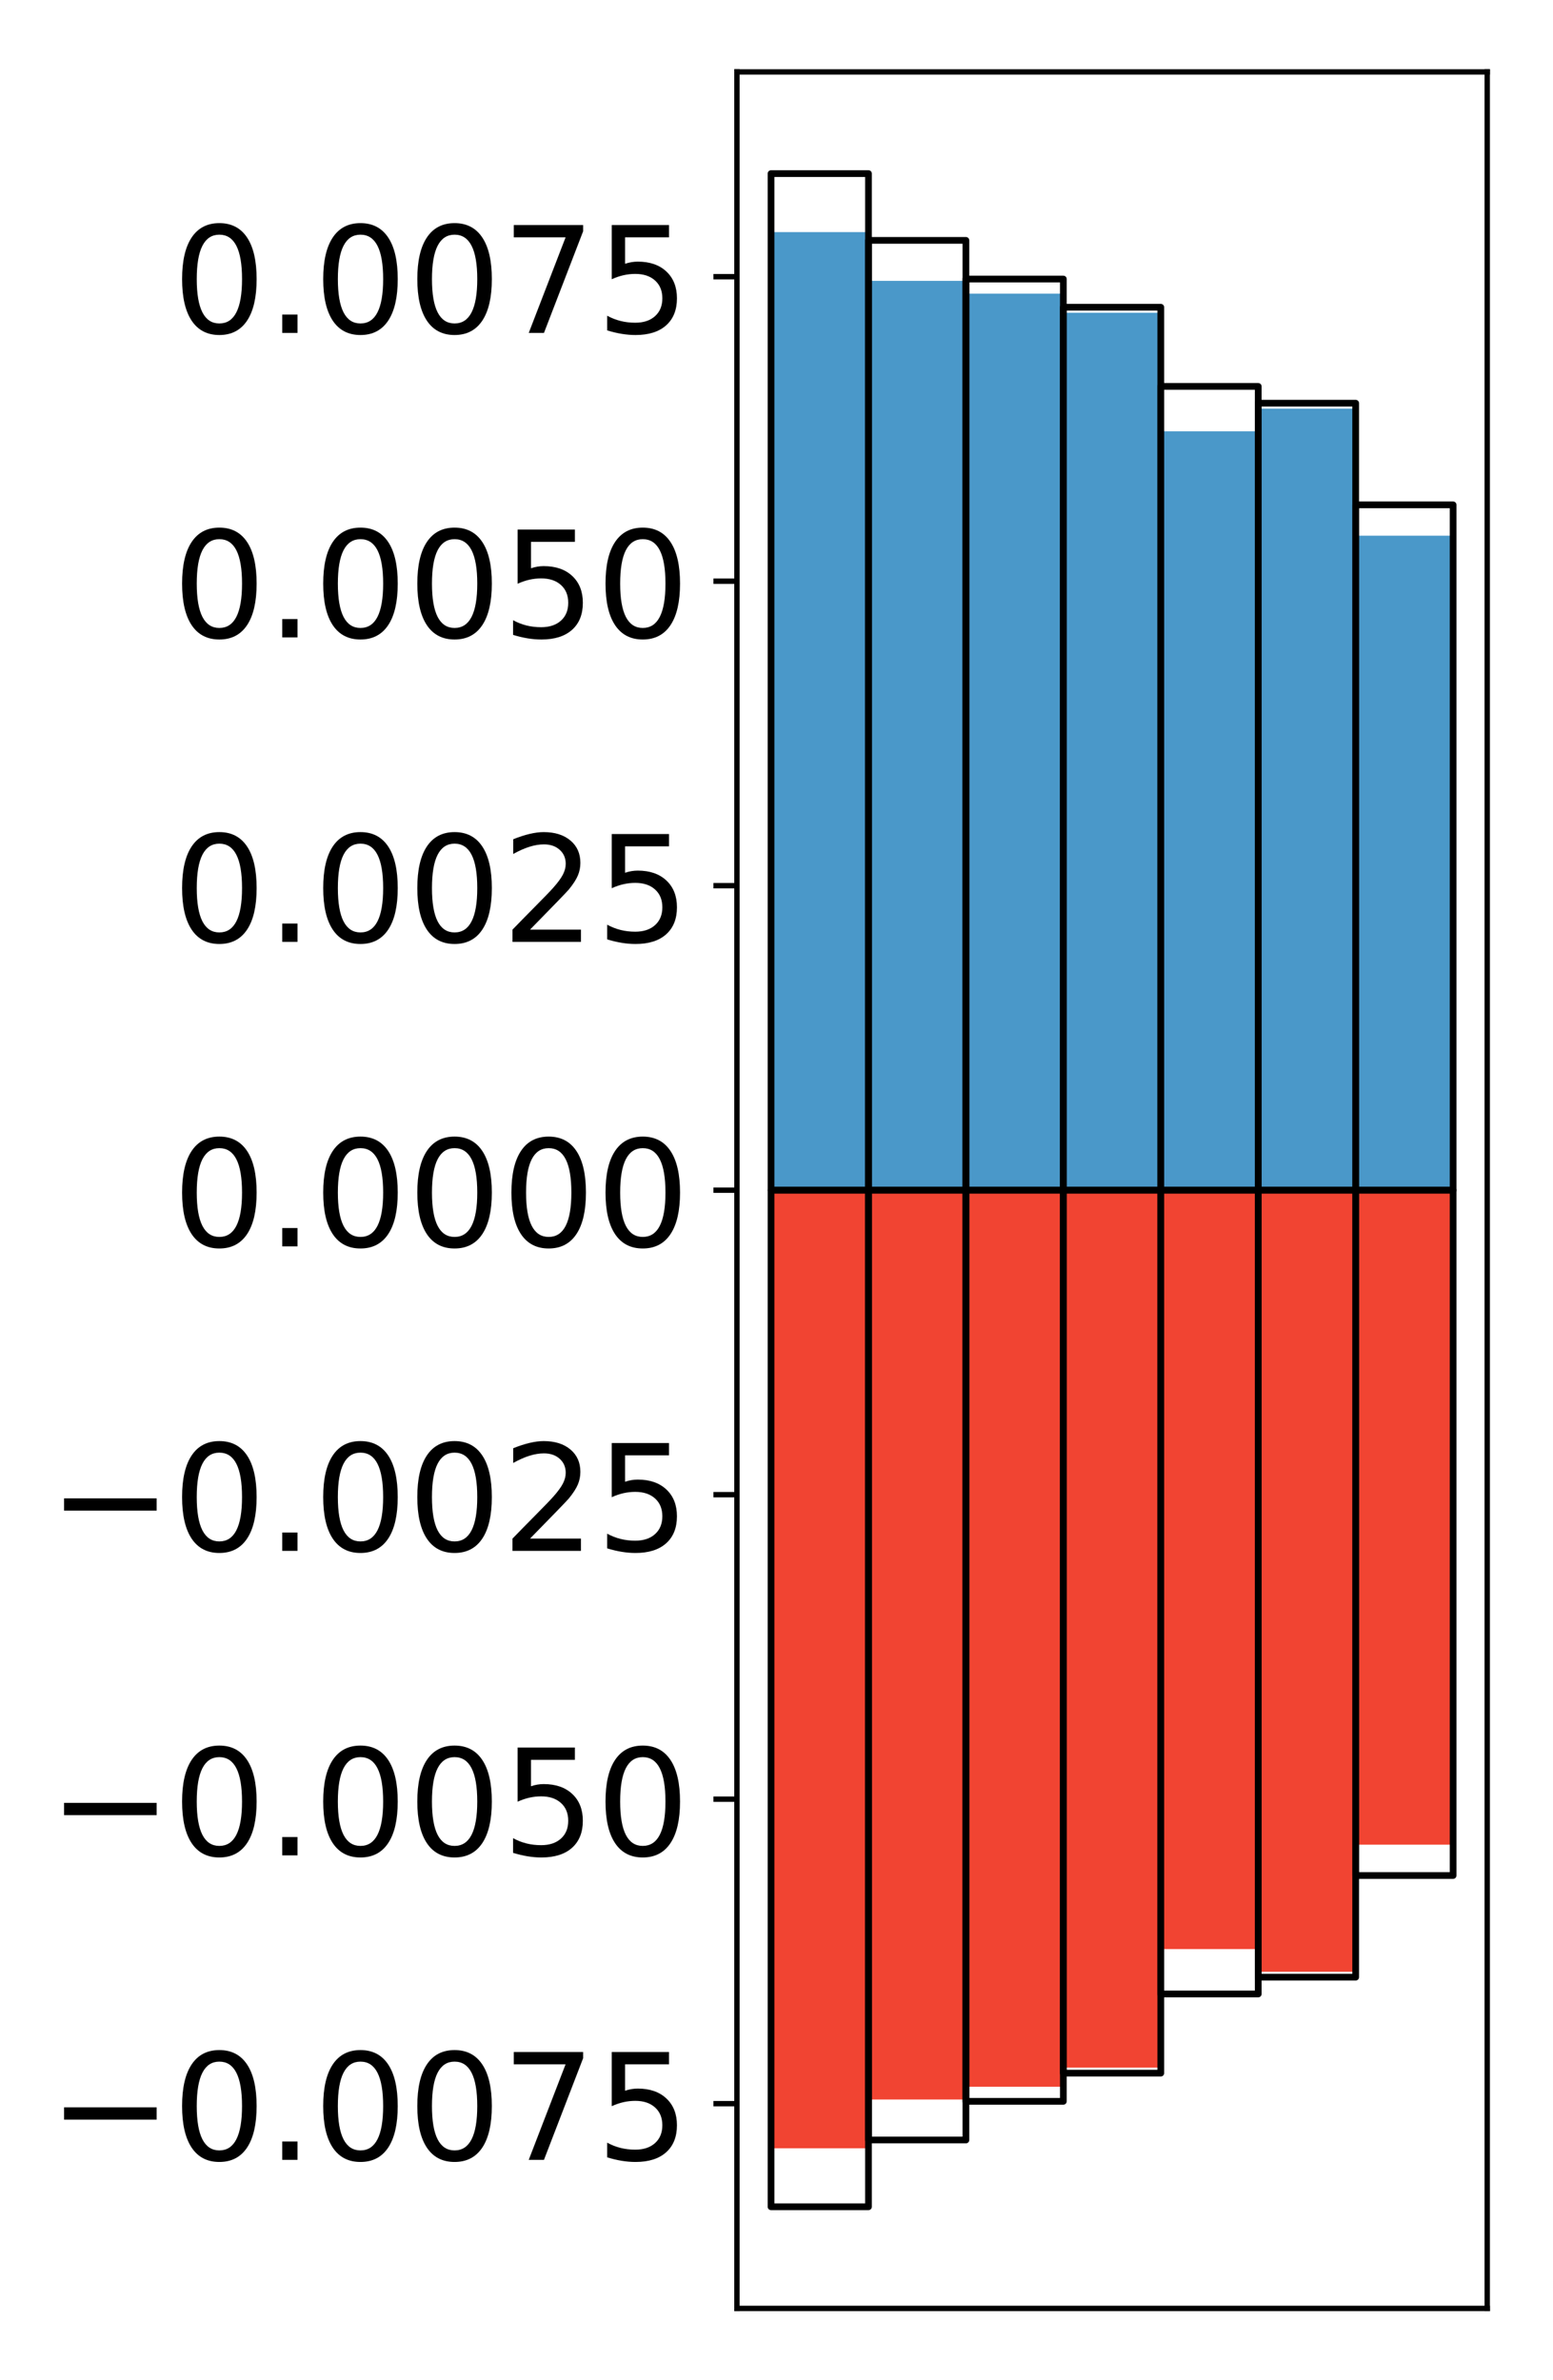 <?xml version="1.0" encoding="utf-8" standalone="no"?>
<!DOCTYPE svg PUBLIC "-//W3C//DTD SVG 1.1//EN"
  "http://www.w3.org/Graphics/SVG/1.1/DTD/svg11.dtd">
<!-- Created with matplotlib (http://matplotlib.org/) -->
<svg height="354pt" version="1.1" viewBox="0 0 231 354" width="231pt" xmlns="http://www.w3.org/2000/svg" xmlns:xlink="http://www.w3.org/1999/xlink">
 <defs>
  <style type="text/css">
*{stroke-linecap:butt;stroke-linejoin:round;}
  </style>
 </defs>
 <g id="figure_1">
  <g id="patch_1">
   <path d="M 0 354.04 
L 231.915 354.04 
L 231.915 0 
L 0 0 
z
" style="fill:#ffffff;"/>
  </g>
  <g id="axes_1">
   <g id="patch_2">
    <path d="M 109.615 343.34 
L 221.215 343.34 
L 221.215 10.7 
L 109.615 10.7 
z
" style="fill:#ffffff;"/>
   </g>
   <g id="matplotlib.axis_1"/>
   <g id="matplotlib.axis_2">
    <g id="ytick_1">
     <g id="line2d_1">
      <defs>
       <path d="M 0 0 
L -3.5 0 
" id="m559320417d" style="stroke:#000000;stroke-width:0.8;"/>
      </defs>
      <g>
       <use style="stroke:#000000;stroke-width:0.8;" x="109.615" xlink:href="#m559320417d" y="312.883"/>
      </g>
     </g>
     <g id="text_1">
      <!-- −0.0075 -->
      <defs>
       <path d="M 10.594 35.5 
L 73.188 35.5 
L 73.188 27.203 
L 10.594 27.203 
z
" id="DejaVuSans-2212"/>
       <path d="M 31.781 66.406 
Q 24.172 66.406 20.328 58.906 
Q 16.5 51.422 16.5 36.375 
Q 16.5 21.391 20.328 13.891 
Q 24.172 6.391 31.781 6.391 
Q 39.453 6.391 43.281 13.891 
Q 47.125 21.391 47.125 36.375 
Q 47.125 51.422 43.281 58.906 
Q 39.453 66.406 31.781 66.406 
z
M 31.781 74.219 
Q 44.047 74.219 50.516 64.516 
Q 56.984 54.828 56.984 36.375 
Q 56.984 17.969 50.516 8.266 
Q 44.047 -1.422 31.781 -1.422 
Q 19.531 -1.422 13.062 8.266 
Q 6.594 17.969 6.594 36.375 
Q 6.594 54.828 13.062 64.516 
Q 19.531 74.219 31.781 74.219 
z
" id="DejaVuSans-30"/>
       <path d="M 10.688 12.406 
L 21 12.406 
L 21 0 
L 10.688 0 
z
" id="DejaVuSans-2e"/>
       <path d="M 8.203 72.906 
L 55.078 72.906 
L 55.078 68.703 
L 28.609 0 
L 18.312 0 
L 43.219 64.594 
L 8.203 64.594 
z
" id="DejaVuSans-37"/>
       <path d="M 10.797 72.906 
L 49.516 72.906 
L 49.516 64.594 
L 19.828 64.594 
L 19.828 46.734 
Q 21.969 47.469 24.109 47.828 
Q 26.266 48.188 28.422 48.188 
Q 40.625 48.188 47.75 41.5 
Q 54.891 34.812 54.891 23.391 
Q 54.891 11.625 47.562 5.094 
Q 40.234 -1.422 26.906 -1.422 
Q 22.312 -1.422 17.547 -0.641 
Q 12.797 0.141 7.719 1.703 
L 7.719 11.625 
Q 12.109 9.234 16.797 8.062 
Q 21.484 6.891 26.703 6.891 
Q 35.156 6.891 40.078 11.328 
Q 45.016 15.766 45.016 23.391 
Q 45.016 31 40.078 35.438 
Q 35.156 39.891 26.703 39.891 
Q 22.75 39.891 18.812 39.016 
Q 14.891 38.141 10.797 36.281 
z
" id="DejaVuSans-35"/>
      </defs>
      <g transform="translate(7.2 321.242)scale(0.22 -0.22)">
       <use xlink:href="#DejaVuSans-2212"/>
       <use x="83.789" xlink:href="#DejaVuSans-30"/>
       <use x="147.412" xlink:href="#DejaVuSans-2e"/>
       <use x="179.199" xlink:href="#DejaVuSans-30"/>
       <use x="242.822" xlink:href="#DejaVuSans-30"/>
       <use x="306.445" xlink:href="#DejaVuSans-37"/>
       <use x="370.068" xlink:href="#DejaVuSans-35"/>
      </g>
     </g>
    </g>
    <g id="ytick_2">
     <g id="line2d_2">
      <g>
       <use style="stroke:#000000;stroke-width:0.8;" x="109.615" xlink:href="#m559320417d" y="267.596"/>
      </g>
     </g>
     <g id="text_2">
      <!-- −0.0050 -->
      <g transform="translate(7.2 275.954)scale(0.22 -0.22)">
       <use xlink:href="#DejaVuSans-2212"/>
       <use x="83.789" xlink:href="#DejaVuSans-30"/>
       <use x="147.412" xlink:href="#DejaVuSans-2e"/>
       <use x="179.199" xlink:href="#DejaVuSans-30"/>
       <use x="242.822" xlink:href="#DejaVuSans-30"/>
       <use x="306.445" xlink:href="#DejaVuSans-35"/>
       <use x="370.068" xlink:href="#DejaVuSans-30"/>
      </g>
     </g>
    </g>
    <g id="ytick_3">
     <g id="line2d_3">
      <g>
       <use style="stroke:#000000;stroke-width:0.8;" x="109.615" xlink:href="#m559320417d" y="222.308"/>
      </g>
     </g>
     <g id="text_3">
      <!-- −0.0025 -->
      <defs>
       <path d="M 19.188 8.297 
L 53.609 8.297 
L 53.609 0 
L 7.328 0 
L 7.328 8.297 
Q 12.938 14.109 22.625 23.891 
Q 32.328 33.688 34.812 36.531 
Q 39.547 41.844 41.422 45.531 
Q 43.312 49.219 43.312 52.781 
Q 43.312 58.594 39.234 62.25 
Q 35.156 65.922 28.609 65.922 
Q 23.969 65.922 18.812 64.312 
Q 13.672 62.703 7.812 59.422 
L 7.812 69.391 
Q 13.766 71.781 18.938 73 
Q 24.125 74.219 28.422 74.219 
Q 39.75 74.219 46.484 68.547 
Q 53.219 62.891 53.219 53.422 
Q 53.219 48.922 51.531 44.891 
Q 49.859 40.875 45.406 35.406 
Q 44.188 33.984 37.641 27.219 
Q 31.109 20.453 19.188 8.297 
z
" id="DejaVuSans-32"/>
      </defs>
      <g transform="translate(7.2 230.666)scale(0.22 -0.22)">
       <use xlink:href="#DejaVuSans-2212"/>
       <use x="83.789" xlink:href="#DejaVuSans-30"/>
       <use x="147.412" xlink:href="#DejaVuSans-2e"/>
       <use x="179.199" xlink:href="#DejaVuSans-30"/>
       <use x="242.822" xlink:href="#DejaVuSans-30"/>
       <use x="306.445" xlink:href="#DejaVuSans-32"/>
       <use x="370.068" xlink:href="#DejaVuSans-35"/>
      </g>
     </g>
    </g>
    <g id="ytick_4">
     <g id="line2d_4">
      <g>
       <use style="stroke:#000000;stroke-width:0.8;" x="109.615" xlink:href="#m559320417d" y="177.02"/>
      </g>
     </g>
     <g id="text_4">
      <!-- 0.0000 -->
      <g transform="translate(25.635 185.378)scale(0.22 -0.22)">
       <use xlink:href="#DejaVuSans-30"/>
       <use x="63.623" xlink:href="#DejaVuSans-2e"/>
       <use x="95.41" xlink:href="#DejaVuSans-30"/>
       <use x="159.033" xlink:href="#DejaVuSans-30"/>
       <use x="222.656" xlink:href="#DejaVuSans-30"/>
       <use x="286.279" xlink:href="#DejaVuSans-30"/>
      </g>
     </g>
    </g>
    <g id="ytick_5">
     <g id="line2d_5">
      <g>
       <use style="stroke:#000000;stroke-width:0.8;" x="109.615" xlink:href="#m559320417d" y="131.732"/>
      </g>
     </g>
     <g id="text_5">
      <!-- 0.0025 -->
      <g transform="translate(25.635 140.09)scale(0.22 -0.22)">
       <use xlink:href="#DejaVuSans-30"/>
       <use x="63.623" xlink:href="#DejaVuSans-2e"/>
       <use x="95.41" xlink:href="#DejaVuSans-30"/>
       <use x="159.033" xlink:href="#DejaVuSans-30"/>
       <use x="222.656" xlink:href="#DejaVuSans-32"/>
       <use x="286.279" xlink:href="#DejaVuSans-35"/>
      </g>
     </g>
    </g>
    <g id="ytick_6">
     <g id="line2d_6">
      <g>
       <use style="stroke:#000000;stroke-width:0.8;" x="109.615" xlink:href="#m559320417d" y="86.444"/>
      </g>
     </g>
     <g id="text_6">
      <!-- 0.0050 -->
      <g transform="translate(25.635 94.803)scale(0.22 -0.22)">
       <use xlink:href="#DejaVuSans-30"/>
       <use x="63.623" xlink:href="#DejaVuSans-2e"/>
       <use x="95.41" xlink:href="#DejaVuSans-30"/>
       <use x="159.033" xlink:href="#DejaVuSans-30"/>
       <use x="222.656" xlink:href="#DejaVuSans-35"/>
       <use x="286.279" xlink:href="#DejaVuSans-30"/>
      </g>
     </g>
    </g>
    <g id="ytick_7">
     <g id="line2d_7">
      <g>
       <use style="stroke:#000000;stroke-width:0.8;" x="109.615" xlink:href="#m559320417d" y="41.157"/>
      </g>
     </g>
     <g id="text_7">
      <!-- 0.0075 -->
      <g transform="translate(25.635 49.515)scale(0.22 -0.22)">
       <use xlink:href="#DejaVuSans-30"/>
       <use x="63.623" xlink:href="#DejaVuSans-2e"/>
       <use x="95.41" xlink:href="#DejaVuSans-30"/>
       <use x="159.033" xlink:href="#DejaVuSans-30"/>
       <use x="222.656" xlink:href="#DejaVuSans-37"/>
       <use x="286.279" xlink:href="#DejaVuSans-35"/>
      </g>
     </g>
    </g>
   </g>
   <g id="patch_3">
    <path clip-path="url(#pa9c19875e2)" d="M 114.687 177.02 
L 129.181 177.02 
L 129.181 34.522 
L 114.687 34.522 
z
" style="fill:#4a98c9;"/>
   </g>
   <g id="patch_4">
    <path clip-path="url(#pa9c19875e2)" d="M 129.181 177.02 
L 143.674 177.02 
L 143.674 41.774 
L 129.181 41.774 
z
" style="fill:#4a98c9;"/>
   </g>
   <g id="patch_5">
    <path clip-path="url(#pa9c19875e2)" d="M 143.674 177.02 
L 158.168 177.02 
L 158.168 43.673 
L 143.674 43.673 
z
" style="fill:#4a98c9;"/>
   </g>
   <g id="patch_6">
    <path clip-path="url(#pa9c19875e2)" d="M 158.168 177.02 
L 172.661 177.02 
L 172.661 46.517 
L 158.168 46.517 
z
" style="fill:#4a98c9;"/>
   </g>
   <g id="patch_7">
    <path clip-path="url(#pa9c19875e2)" d="M 172.661 177.02 
L 187.155 177.02 
L 187.155 64.148 
L 172.661 64.148 
z
" style="fill:#4a98c9;"/>
   </g>
   <g id="patch_8">
    <path clip-path="url(#pa9c19875e2)" d="M 187.155 177.02 
L 201.648 177.02 
L 201.648 60.775 
L 187.155 60.775 
z
" style="fill:#4a98c9;"/>
   </g>
   <g id="patch_9">
    <path clip-path="url(#pa9c19875e2)" d="M 201.648 177.02 
L 216.142 177.02 
L 216.142 79.676 
L 201.648 79.676 
z
" style="fill:#4a98c9;"/>
   </g>
   <g id="patch_10">
    <path clip-path="url(#pa9c19875e2)" d="M 114.687 177.02 
L 129.181 177.02 
L 129.181 319.518 
L 114.687 319.518 
z
" style="fill:#f14432;"/>
   </g>
   <g id="patch_11">
    <path clip-path="url(#pa9c19875e2)" d="M 129.181 177.02 
L 143.674 177.02 
L 143.674 312.266 
L 129.181 312.266 
z
" style="fill:#f14432;"/>
   </g>
   <g id="patch_12">
    <path clip-path="url(#pa9c19875e2)" d="M 143.674 177.02 
L 158.168 177.02 
L 158.168 310.367 
L 143.674 310.367 
z
" style="fill:#f14432;"/>
   </g>
   <g id="patch_13">
    <path clip-path="url(#pa9c19875e2)" d="M 158.168 177.02 
L 172.661 177.02 
L 172.661 307.523 
L 158.168 307.523 
z
" style="fill:#f14432;"/>
   </g>
   <g id="patch_14">
    <path clip-path="url(#pa9c19875e2)" d="M 172.661 177.02 
L 187.155 177.02 
L 187.155 289.892 
L 172.661 289.892 
z
" style="fill:#f14432;"/>
   </g>
   <g id="patch_15">
    <path clip-path="url(#pa9c19875e2)" d="M 187.155 177.02 
L 201.648 177.02 
L 201.648 293.265 
L 187.155 293.265 
z
" style="fill:#f14432;"/>
   </g>
   <g id="patch_16">
    <path clip-path="url(#pa9c19875e2)" d="M 201.648 177.02 
L 216.142 177.02 
L 216.142 274.364 
L 201.648 274.364 
z
" style="fill:#f14432;"/>
   </g>
   <g id="patch_17">
    <path d="M 109.615 343.34 
L 109.615 10.7 
" style="fill:none;stroke:#000000;stroke-linecap:square;stroke-linejoin:miter;stroke-width:0.8;"/>
   </g>
   <g id="patch_18">
    <path d="M 221.215 343.34 
L 221.215 10.7 
" style="fill:none;stroke:#000000;stroke-linecap:square;stroke-linejoin:miter;stroke-width:0.8;"/>
   </g>
   <g id="patch_19">
    <path d="M 109.615 343.34 
L 221.215 343.34 
" style="fill:none;stroke:#000000;stroke-linecap:square;stroke-linejoin:miter;stroke-width:0.8;"/>
   </g>
   <g id="patch_20">
    <path d="M 109.615 10.7 
L 221.215 10.7 
" style="fill:none;stroke:#000000;stroke-linecap:square;stroke-linejoin:miter;stroke-width:0.8;"/>
   </g>
   <g id="patch_21">
    <path clip-path="url(#pa9c19875e2)" d="M 114.687 177.02 
L 129.181 177.02 
L 129.181 25.82 
L 114.687 25.82 
z
" style="fill:none;stroke:#000000;stroke-linejoin:miter;"/>
   </g>
   <g id="patch_22">
    <path clip-path="url(#pa9c19875e2)" d="M 129.181 177.02 
L 143.674 177.02 
L 143.674 35.752 
L 129.181 35.752 
z
" style="fill:none;stroke:#000000;stroke-linejoin:miter;"/>
   </g>
   <g id="patch_23">
    <path clip-path="url(#pa9c19875e2)" d="M 143.674 177.02 
L 158.168 177.02 
L 158.168 41.503 
L 143.674 41.503 
z
" style="fill:none;stroke:#000000;stroke-linejoin:miter;"/>
   </g>
   <g id="patch_24">
    <path clip-path="url(#pa9c19875e2)" d="M 158.168 177.02 
L 172.661 177.02 
L 172.661 45.696 
L 158.168 45.696 
z
" style="fill:none;stroke:#000000;stroke-linejoin:miter;"/>
   </g>
   <g id="patch_25">
    <path clip-path="url(#pa9c19875e2)" d="M 172.661 177.02 
L 187.155 177.02 
L 187.155 57.47 
L 172.661 57.47 
z
" style="fill:none;stroke:#000000;stroke-linejoin:miter;"/>
   </g>
   <g id="patch_26">
    <path clip-path="url(#pa9c19875e2)" d="M 187.155 177.02 
L 201.648 177.02 
L 201.648 59.969 
L 187.155 59.969 
z
" style="fill:none;stroke:#000000;stroke-linejoin:miter;"/>
   </g>
   <g id="patch_27">
    <path clip-path="url(#pa9c19875e2)" d="M 201.648 177.02 
L 216.142 177.02 
L 216.142 75.088 
L 201.648 75.088 
z
" style="fill:none;stroke:#000000;stroke-linejoin:miter;"/>
   </g>
   <g id="patch_28">
    <path clip-path="url(#pa9c19875e2)" d="M 114.687 177.02 
L 129.181 177.02 
L 129.181 328.22 
L 114.687 328.22 
z
" style="fill:none;stroke:#000000;stroke-linejoin:miter;"/>
   </g>
   <g id="patch_29">
    <path clip-path="url(#pa9c19875e2)" d="M 129.181 177.02 
L 143.674 177.02 
L 143.674 318.288 
L 129.181 318.288 
z
" style="fill:none;stroke:#000000;stroke-linejoin:miter;"/>
   </g>
   <g id="patch_30">
    <path clip-path="url(#pa9c19875e2)" d="M 143.674 177.02 
L 158.168 177.02 
L 158.168 312.537 
L 143.674 312.537 
z
" style="fill:none;stroke:#000000;stroke-linejoin:miter;"/>
   </g>
   <g id="patch_31">
    <path clip-path="url(#pa9c19875e2)" d="M 158.168 177.02 
L 172.661 177.02 
L 172.661 308.344 
L 158.168 308.344 
z
" style="fill:none;stroke:#000000;stroke-linejoin:miter;"/>
   </g>
   <g id="patch_32">
    <path clip-path="url(#pa9c19875e2)" d="M 172.661 177.02 
L 187.155 177.02 
L 187.155 296.57 
L 172.661 296.57 
z
" style="fill:none;stroke:#000000;stroke-linejoin:miter;"/>
   </g>
   <g id="patch_33">
    <path clip-path="url(#pa9c19875e2)" d="M 187.155 177.02 
L 201.648 177.02 
L 201.648 294.071 
L 187.155 294.071 
z
" style="fill:none;stroke:#000000;stroke-linejoin:miter;"/>
   </g>
   <g id="patch_34">
    <path clip-path="url(#pa9c19875e2)" d="M 201.648 177.02 
L 216.142 177.02 
L 216.142 278.952 
L 201.648 278.952 
z
" style="fill:none;stroke:#000000;stroke-linejoin:miter;"/>
   </g>
  </g>
 </g>
 <defs>
  <clipPath id="pa9c19875e2">
   <rect height="332.64" width="111.6" x="109.615" y="10.7"/>
  </clipPath>
 </defs>
</svg>
